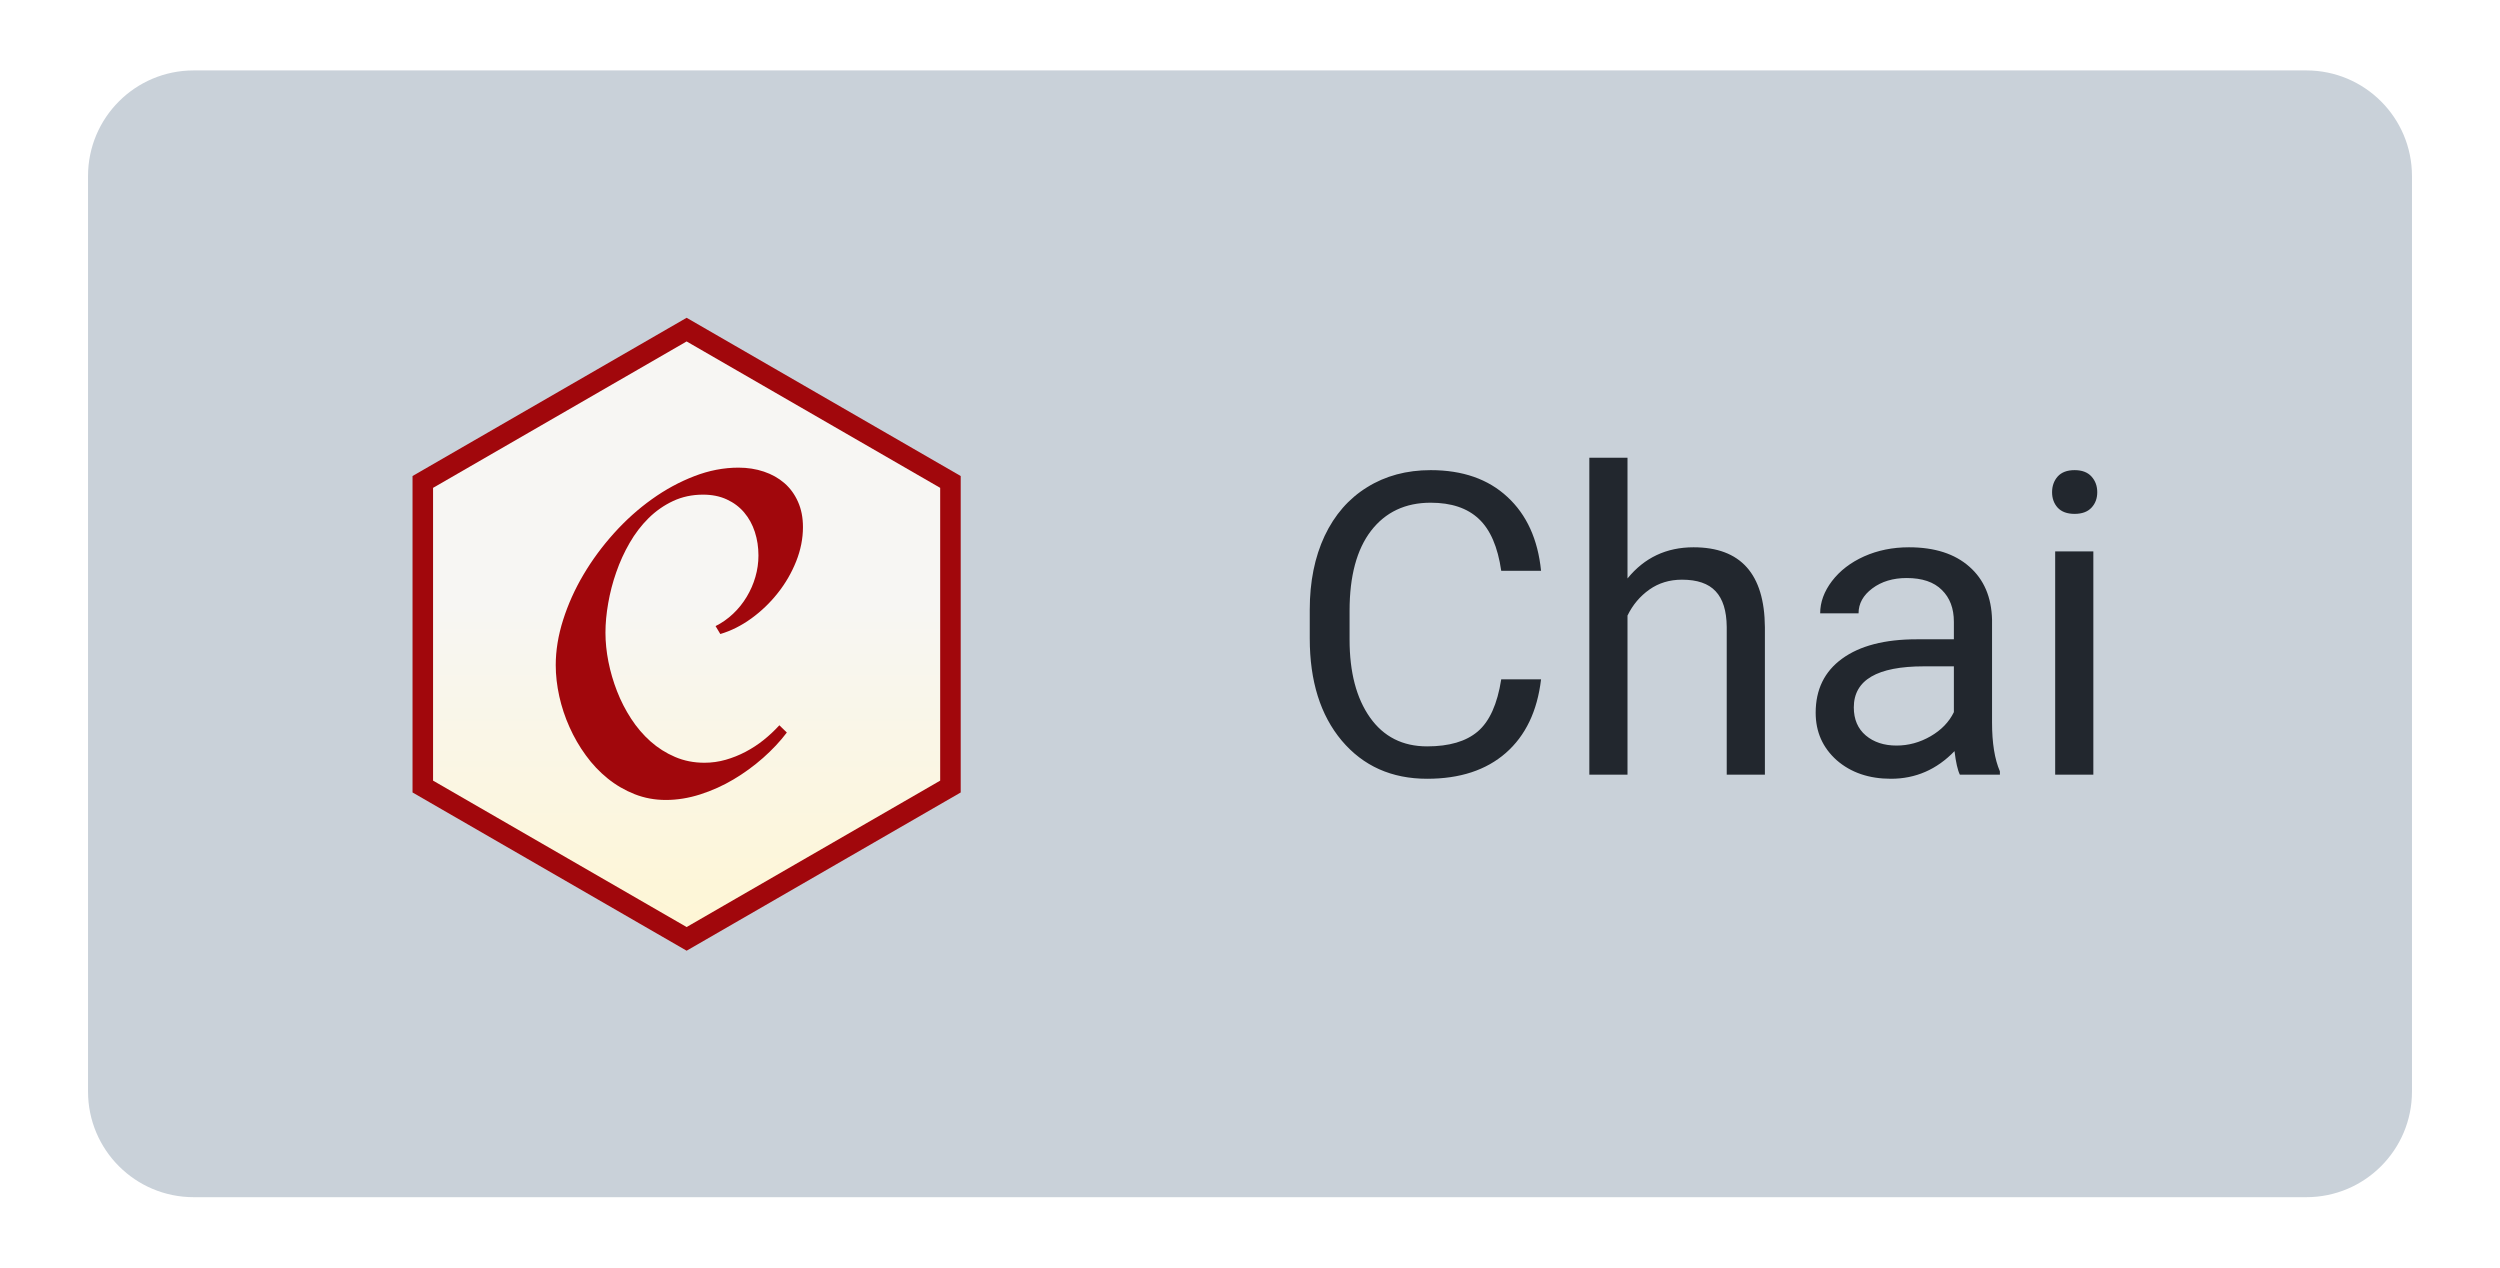 <svg width="71" height="36" viewBox="0 0 71 36" fill="none" xmlns="http://www.w3.org/2000/svg">
<g filter="url(#filter0_d)">
<path d="M2.5 3C2.5 1.343 3.843 0 5.5 0H65.5C67.157 0 68.5 1.343 68.5 3V29C68.5 30.657 67.157 32 65.5 32H5.5C3.843 32 2.5 30.657 2.5 29V3Z" fill="#C9D1D9"/>
<g clip-path="url(#clip0)">
<path d="M12.389 20.118L19.5 24.223L26.61 20.118V11.907L19.5 7.802L12.389 11.907V20.118ZM19.5 25L11.716 20.506V11.519L19.5 7.025L27.284 11.519V20.506L19.5 25Z" fill="#A1070C"/>
<path d="M12.299 11.855L19.5 7.697L26.701 11.855V20.17L19.5 24.328L12.299 20.17V11.855Z" fill="url(#paint0_linear)"/>
<path d="M22.804 12.97C22.804 13.297 22.739 13.621 22.611 13.943C22.482 14.266 22.307 14.568 22.092 14.839C21.876 15.114 21.623 15.357 21.341 15.562C21.057 15.768 20.762 15.916 20.457 16.006L20.322 15.781C20.504 15.69 20.671 15.572 20.818 15.433C20.969 15.291 21.099 15.129 21.205 14.952C21.312 14.775 21.396 14.584 21.453 14.385C21.511 14.187 21.54 13.982 21.54 13.776C21.54 13.54 21.506 13.316 21.437 13.105C21.369 12.895 21.267 12.711 21.134 12.554C21.001 12.397 20.837 12.274 20.641 12.184C20.445 12.093 20.221 12.048 19.967 12.048C19.658 12.048 19.374 12.108 19.116 12.229C18.859 12.349 18.627 12.511 18.42 12.715C18.214 12.919 18.034 13.154 17.882 13.418C17.729 13.683 17.602 13.961 17.502 14.25C17.401 14.536 17.325 14.831 17.273 15.13C17.221 15.426 17.195 15.706 17.195 15.968C17.195 16.234 17.223 16.509 17.279 16.793C17.336 17.079 17.418 17.36 17.524 17.631C17.63 17.904 17.764 18.165 17.924 18.411C18.083 18.656 18.267 18.871 18.475 19.056C18.682 19.24 18.917 19.389 19.171 19.497C19.427 19.607 19.705 19.662 20.006 19.662C20.212 19.662 20.413 19.634 20.609 19.578C20.804 19.522 20.993 19.447 21.173 19.352C21.354 19.257 21.526 19.145 21.686 19.017C21.846 18.889 21.995 18.749 22.134 18.598L22.346 18.804C22.157 19.054 21.933 19.293 21.673 19.523C21.412 19.753 21.13 19.959 20.831 20.136C20.534 20.313 20.217 20.455 19.887 20.561C19.558 20.666 19.233 20.719 18.91 20.719C18.596 20.719 18.301 20.664 18.024 20.555C17.748 20.446 17.49 20.296 17.26 20.11C17.028 19.923 16.82 19.704 16.638 19.452C16.455 19.202 16.3 18.933 16.174 18.65C16.047 18.368 15.95 18.074 15.883 17.773C15.817 17.472 15.783 17.178 15.783 16.89C15.783 16.473 15.853 16.044 15.993 15.604C16.133 15.163 16.325 14.735 16.57 14.321C16.815 13.906 17.104 13.514 17.437 13.144C17.77 12.774 18.129 12.452 18.514 12.177C18.898 11.902 19.3 11.684 19.719 11.523C20.138 11.361 20.556 11.281 20.973 11.281C21.231 11.281 21.472 11.319 21.695 11.394C21.919 11.469 22.112 11.578 22.275 11.719C22.439 11.861 22.568 12.037 22.662 12.248C22.757 12.459 22.804 12.699 22.804 12.97Z" fill="#A1070C"/>
</g>
<path d="M43.766 17.293C43.66 18.195 43.326 18.893 42.764 19.385C42.205 19.873 41.461 20.117 40.531 20.117C39.523 20.117 38.715 19.756 38.105 19.033C37.5 18.311 37.197 17.344 37.197 16.133V15.312C37.197 14.52 37.338 13.822 37.619 13.221C37.904 12.619 38.307 12.158 38.826 11.838C39.346 11.514 39.947 11.352 40.631 11.352C41.537 11.352 42.264 11.605 42.81 12.113C43.357 12.617 43.676 13.316 43.766 14.211H42.635C42.537 13.531 42.324 13.039 41.996 12.734C41.672 12.43 41.217 12.277 40.631 12.277C39.912 12.277 39.348 12.543 38.938 13.074C38.531 13.605 38.328 14.361 38.328 15.342V16.168C38.328 17.094 38.522 17.83 38.908 18.377C39.295 18.924 39.836 19.197 40.531 19.197C41.156 19.197 41.635 19.057 41.967 18.775C42.303 18.49 42.525 17.996 42.635 17.293H43.766ZM46.221 14.428C46.701 13.838 47.326 13.543 48.096 13.543C49.435 13.543 50.111 14.299 50.123 15.81V20H49.039V15.805C49.035 15.348 48.93 15.01 48.723 14.791C48.52 14.572 48.201 14.463 47.768 14.463C47.416 14.463 47.107 14.557 46.842 14.744C46.576 14.932 46.369 15.178 46.221 15.482V20H45.137V11H46.221V14.428ZM55.66 20C55.598 19.875 55.547 19.652 55.508 19.332C55.004 19.855 54.402 20.117 53.703 20.117C53.078 20.117 52.565 19.941 52.162 19.59C51.764 19.234 51.565 18.785 51.565 18.242C51.565 17.582 51.815 17.07 52.315 16.707C52.818 16.34 53.525 16.156 54.435 16.156H55.49V15.658C55.49 15.279 55.377 14.979 55.15 14.756C54.924 14.529 54.59 14.416 54.148 14.416C53.762 14.416 53.438 14.514 53.176 14.709C52.914 14.904 52.783 15.141 52.783 15.418H51.693C51.693 15.102 51.805 14.797 52.027 14.504C52.254 14.207 52.559 13.973 52.941 13.801C53.328 13.629 53.752 13.543 54.213 13.543C54.943 13.543 55.516 13.727 55.93 14.094C56.344 14.457 56.559 14.959 56.574 15.6V18.518C56.574 19.1 56.648 19.562 56.797 19.906V20H55.66ZM53.861 19.174C54.201 19.174 54.523 19.086 54.828 18.91C55.133 18.734 55.353 18.506 55.49 18.225V16.924H54.641C53.312 16.924 52.648 17.312 52.648 18.09C52.648 18.43 52.762 18.695 52.988 18.887C53.215 19.078 53.506 19.174 53.861 19.174ZM59.451 20H58.367V13.66H59.451V20ZM58.279 11.979C58.279 11.803 58.332 11.654 58.438 11.533C58.547 11.412 58.707 11.352 58.918 11.352C59.129 11.352 59.289 11.412 59.398 11.533C59.508 11.654 59.562 11.803 59.562 11.979C59.562 12.154 59.508 12.301 59.398 12.418C59.289 12.535 59.129 12.594 58.918 12.594C58.707 12.594 58.547 12.535 58.438 12.418C58.332 12.301 58.279 12.154 58.279 11.979Z" fill="#22272E"/>
</g>
<defs>
<filter id="filter0_d" x="0.5" y="0" width="70" height="36" filterUnits="userSpaceOnUse" color-interpolation-filters="sRGB">
<feFlood flood-opacity="0" result="BackgroundImageFix"/>
<feColorMatrix in="SourceAlpha" type="matrix" values="0 0 0 0 0 0 0 0 0 0 0 0 0 0 0 0 0 0 127 0" result="hardAlpha"/>
<feOffset dy="2"/>
<feGaussianBlur stdDeviation="1"/>
<feComposite in2="hardAlpha" operator="out"/>
<feColorMatrix type="matrix" values="0 0 0 0 0 0 0 0 0 0 0 0 0 0 0 0 0 0 0.25 0"/>
<feBlend mode="normal" in2="BackgroundImageFix" result="effect1_dropShadow"/>
<feBlend mode="normal" in="SourceGraphic" in2="effect1_dropShadow" result="shape"/>
</filter>
<linearGradient id="paint0_linear" x1="19.5" y1="15.219" x2="19.5" y2="24.328" gradientUnits="userSpaceOnUse">
<stop stop-color="#F7F6F3"/>
<stop offset="1" stop-color="#FEF6D5"/>
</linearGradient>
<clipPath id="clip0">
<rect width="15.57" height="18" fill="white" transform="translate(11.715 7)"/>
</clipPath>
</defs>
</svg>
